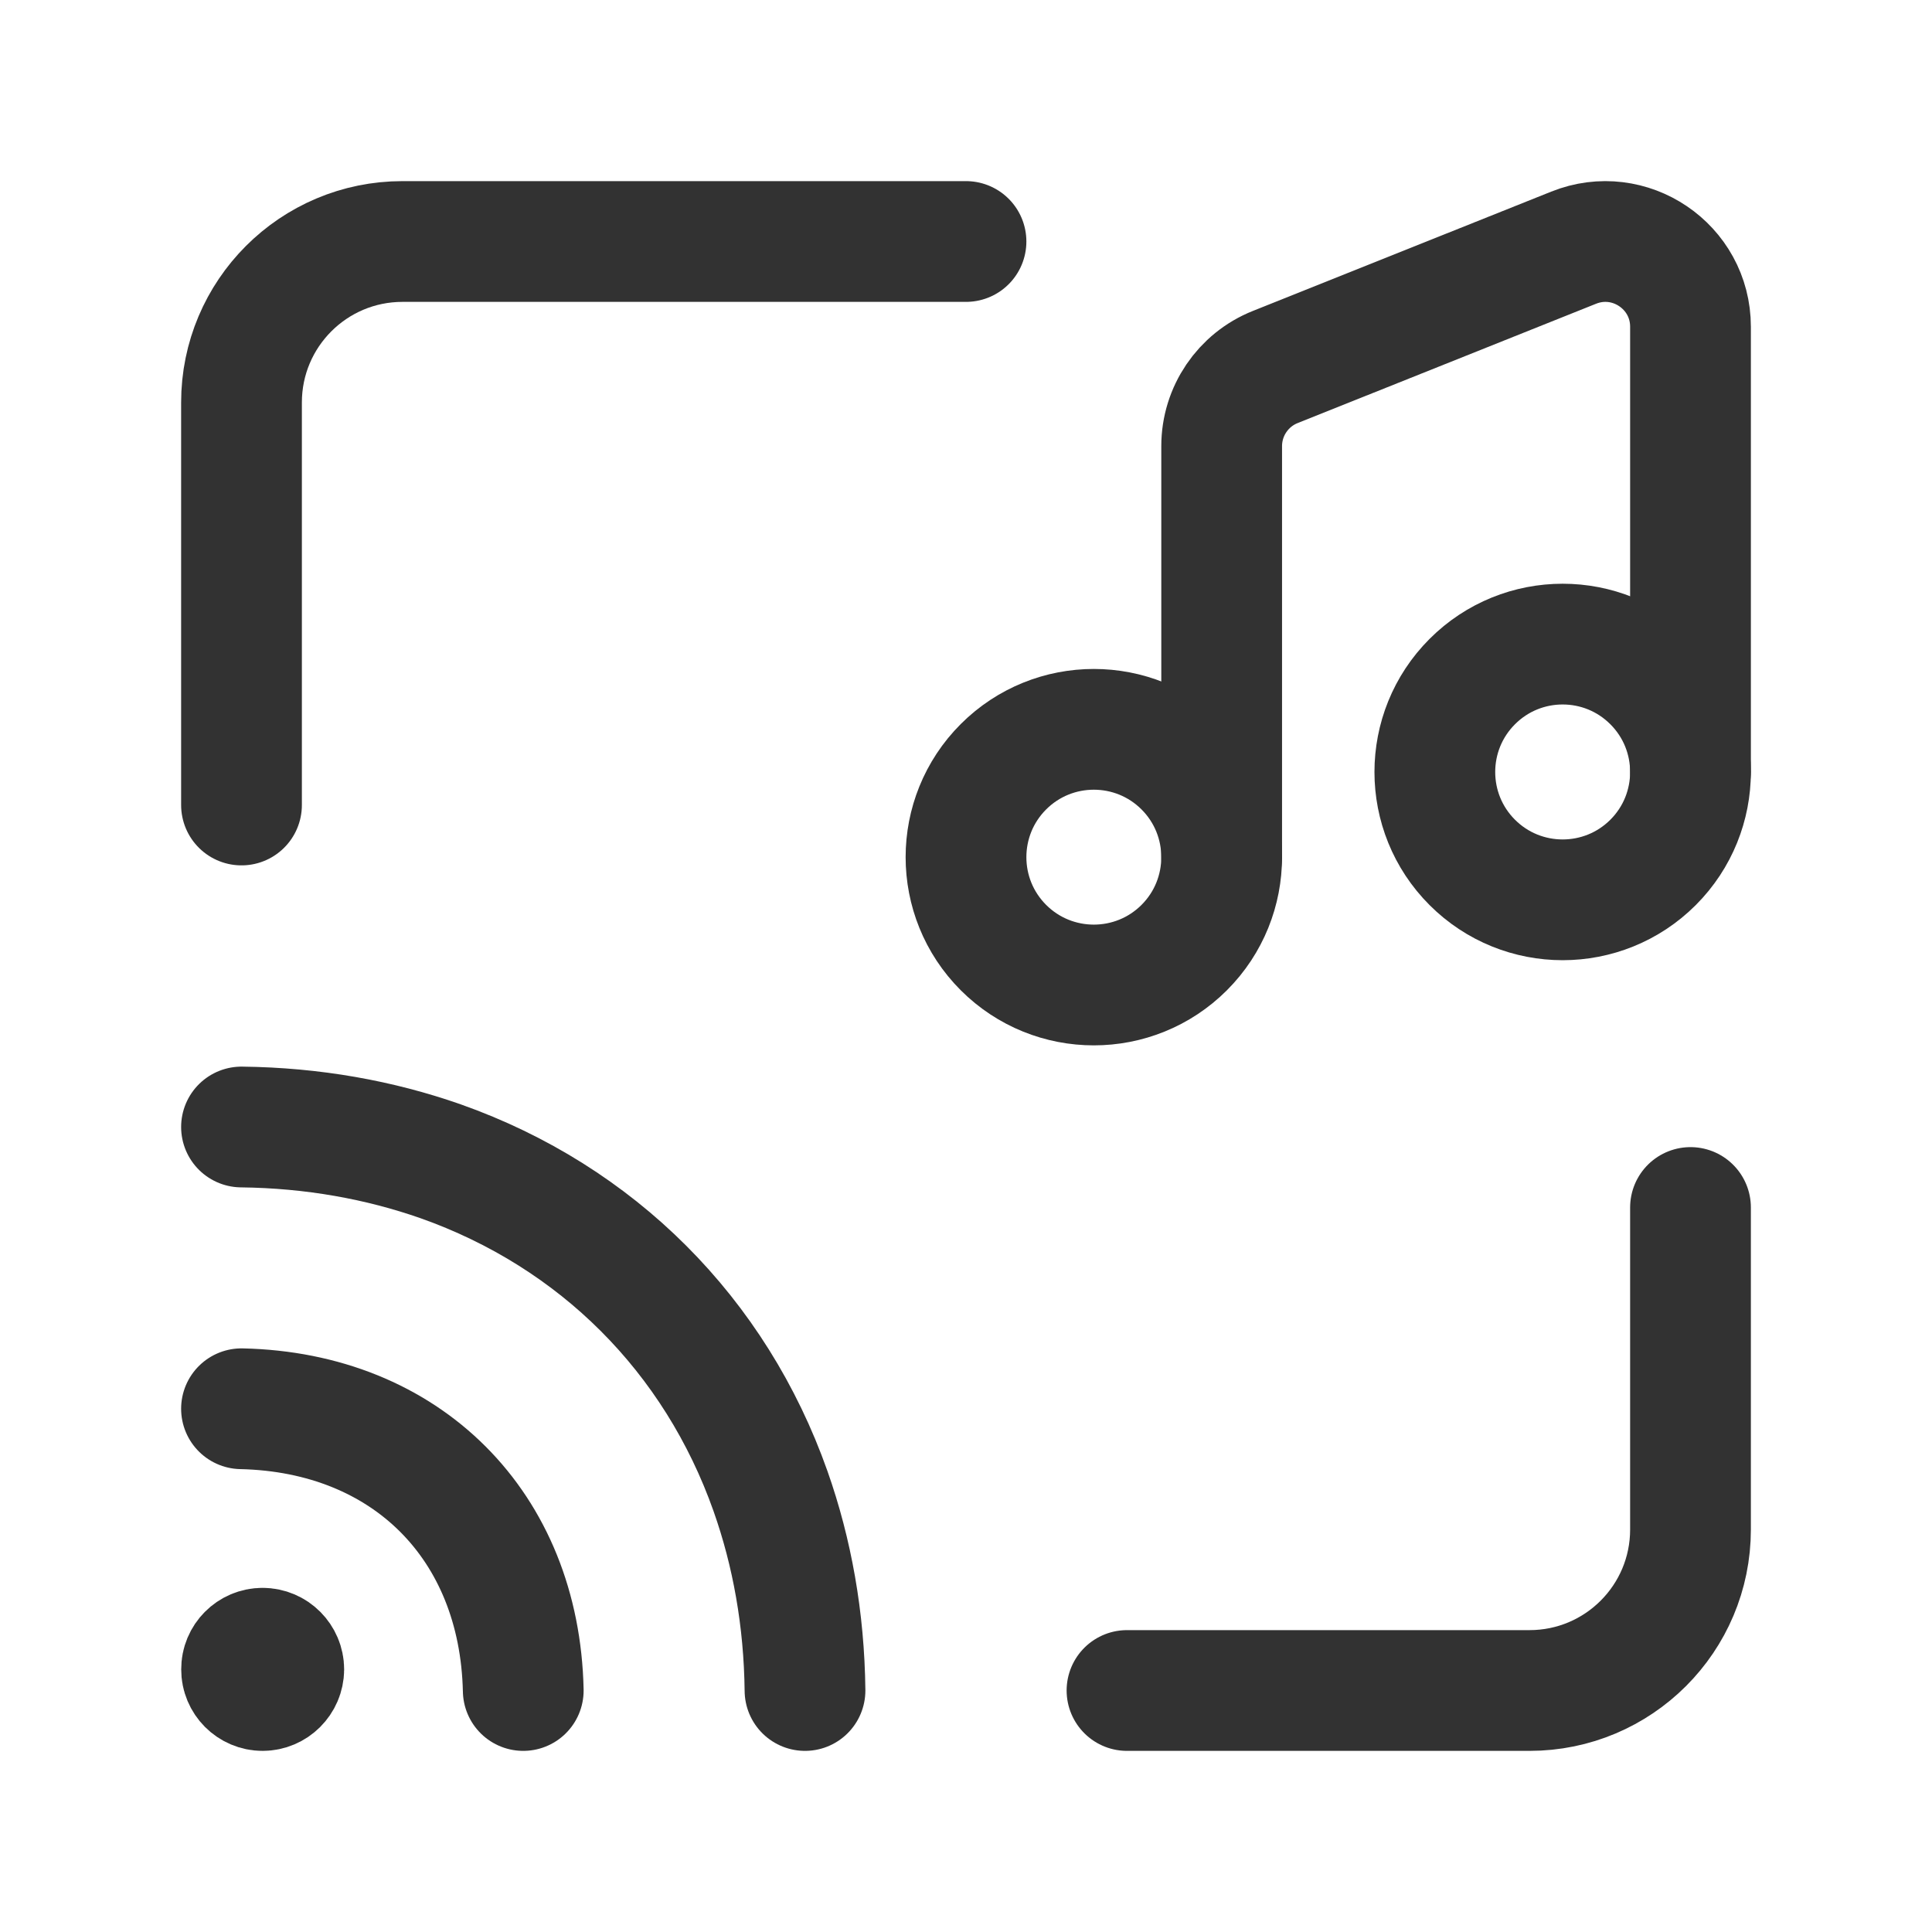 <?xml version="1.0" encoding="UTF-8"?><svg version="1.1" viewBox="0 0 24 24" xmlns="http://www.w3.org/2000/svg" xmlns:xlink="http://www.w3.org/1999/xlink"><g fill="none"><path d="M24 24h-24v-24h24v24Z"></path><path stroke="#323232" stroke-linecap="round" stroke-linejoin="round" stroke-width="1.5" d="M14 21h5c1.105 0 2-.895 2-2v-4"></path><path stroke="#323232" stroke-linecap="round" stroke-linejoin="round" stroke-width="1.5" d="M14.711 9.525c.62.62.62 1.626 0 2.246 -.62.62-1.626.62-2.246 0 -.62-.62-.62-1.626 0-2.246 .62-.62 1.626-.62 2.246 0"></path><path stroke="#323232" stroke-linecap="round" stroke-linejoin="round" stroke-width="1.5" d="M20.535 8.467c.62.62.62 1.626 0 2.246 -.62.62-1.626.62-2.246 0 -.62-.62-.62-1.626 0-2.246 .62-.621 1.626-.621 2.246 0"></path><path stroke="#323232" stroke-linecap="round" stroke-linejoin="round" stroke-width="1.5" d="M15.176 10.648v-5.106c0-.433.264-.823.666-.983l3.706-1.482c.696-.279 1.452.234 1.452.982v5.53"></path><path stroke="#323232" stroke-linecap="round" stroke-linejoin="round" stroke-width="1.5" d="M12 3h-7c-1.105 0-2 .895-2 2v5"></path><path stroke="#323232" stroke-linecap="round" stroke-linejoin="round" stroke-width="1.5" d="M3.262 20.475c.145 0 .263.119.263.263 -.001.144-.119.262-.263.262 -.144 0-.262-.118-.261-.263 -.001-.144.116-.262.261-.262"></path><path stroke="#323232" stroke-linecap="round" stroke-linejoin="round" stroke-width="1.5" d="M3 17.5c2.049.045 3.455 1.451 3.5 3.5"></path><path stroke="#323232" stroke-linecap="round" stroke-linejoin="round" stroke-width="1.5" d="M10 21c-.01-.886-.16-1.715-.428-2.475 -.686-1.942-2.155-3.411-4.098-4.099 -.759-.266-1.588-.416-2.474-.426"></path></g></svg>